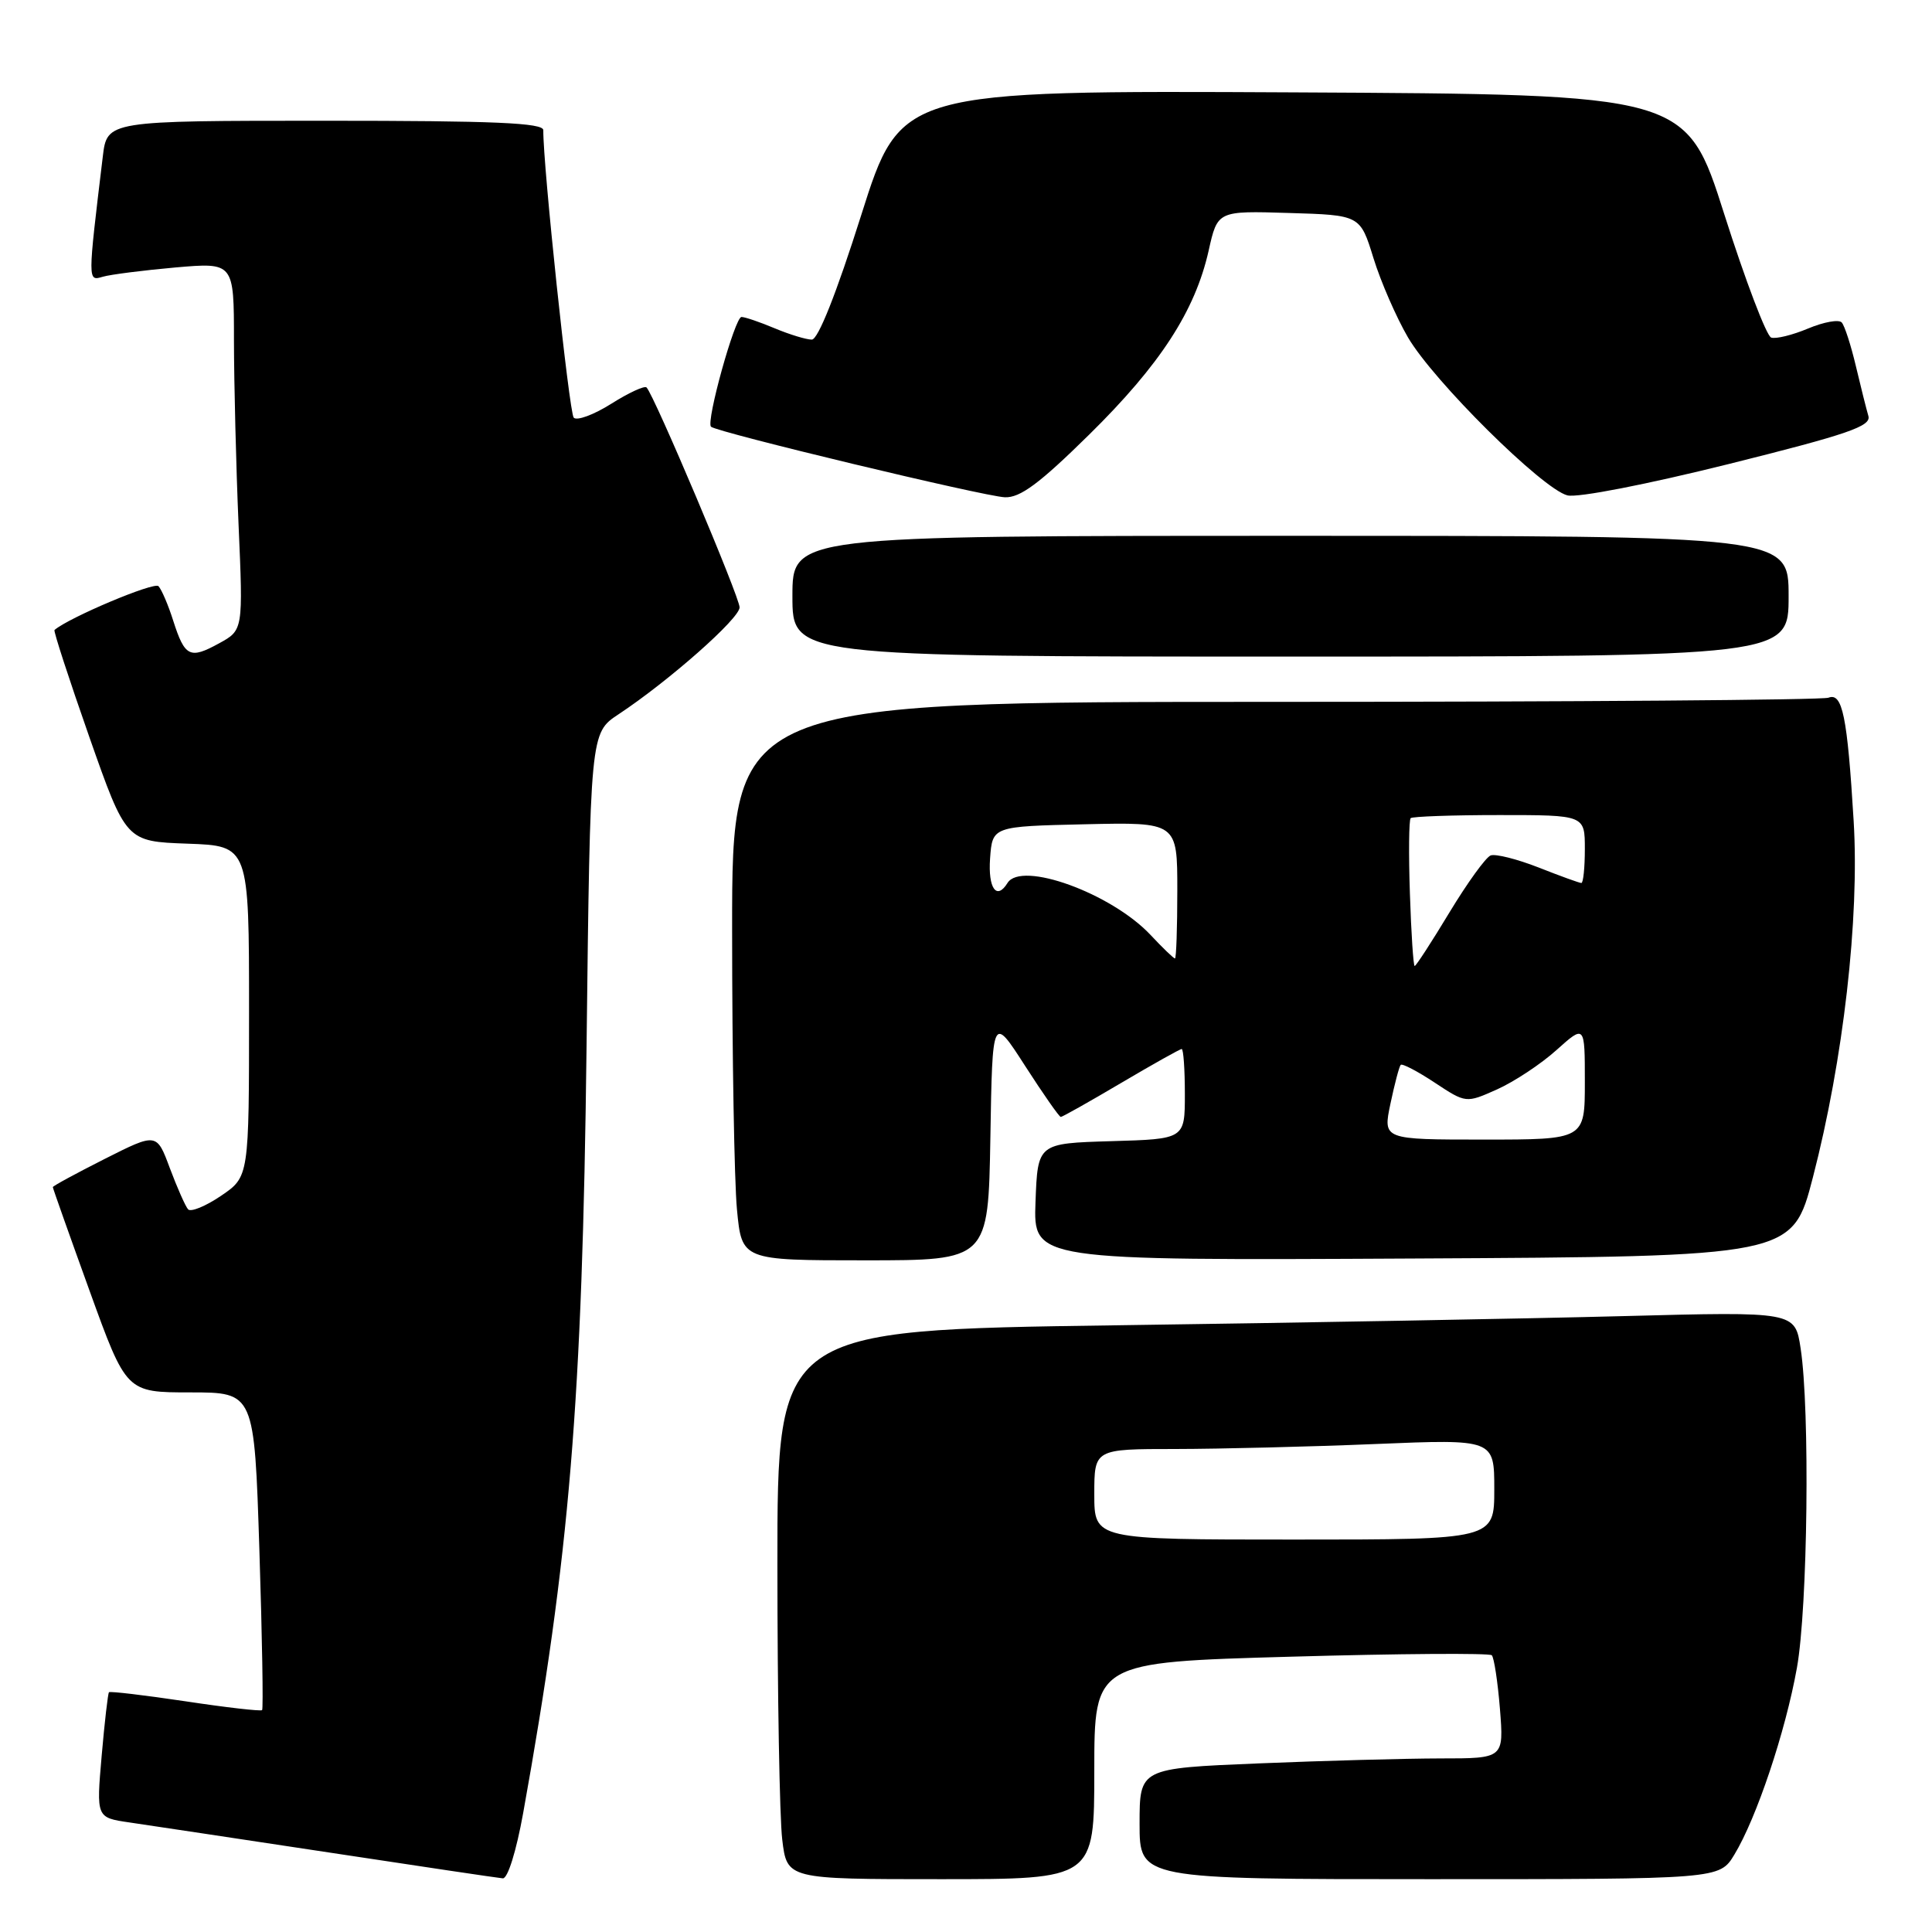 <?xml version="1.0" encoding="UTF-8" standalone="no"?>
<!DOCTYPE svg PUBLIC "-//W3C//DTD SVG 1.1//EN" "http://www.w3.org/Graphics/SVG/1.1/DTD/svg11.dtd" >
<svg xmlns="http://www.w3.org/2000/svg" xmlns:xlink="http://www.w3.org/1999/xlink" version="1.1" viewBox="0 0 256 256">
 <g >
 <path fill="currentColor"
d=" M 69.32 240.25 C 75.48 206.02 77.16 185.77 77.72 138.81 C 78.21 97.13 78.21 97.13 81.94 94.66 C 88.62 90.24 98.00 81.96 98.00 80.48 C 98.00 79.11 86.68 52.35 85.67 51.34 C 85.41 51.07 83.29 52.05 80.98 53.51 C 78.66 54.97 76.43 55.79 76.02 55.34 C 75.42 54.66 71.94 21.83 71.99 17.25 C 72.00 16.28 65.56 16.00 43.09 16.00 C 14.19 16.00 14.19 16.00 13.62 20.75 C 11.61 37.43 11.61 37.26 13.62 36.67 C 14.65 36.37 18.99 35.82 23.25 35.44 C 31.00 34.77 31.00 34.77 31.00 45.13 C 31.01 50.83 31.28 61.80 31.61 69.50 C 32.22 83.50 32.22 83.50 29.02 85.25 C 25.15 87.38 24.49 87.04 22.95 82.24 C 22.30 80.18 21.42 78.13 21.00 77.67 C 20.44 77.06 9.12 81.83 7.22 83.48 C 7.07 83.61 9.14 89.97 11.82 97.61 C 16.70 111.50 16.70 111.50 24.85 111.79 C 33.00 112.08 33.00 112.08 33.00 134.00 C 33.00 155.93 33.00 155.93 29.29 158.45 C 27.24 159.84 25.28 160.64 24.92 160.24 C 24.56 159.83 23.48 157.38 22.51 154.80 C 20.76 150.09 20.76 150.09 13.88 153.56 C 10.10 155.47 7.00 157.15 7.00 157.30 C 7.00 157.45 9.19 163.63 11.87 171.04 C 16.74 184.50 16.74 184.50 25.22 184.50 C 33.70 184.50 33.70 184.50 34.37 205.39 C 34.74 216.89 34.90 226.43 34.73 226.60 C 34.56 226.77 29.98 226.25 24.57 225.43 C 19.15 224.62 14.59 224.08 14.44 224.23 C 14.30 224.38 13.86 228.18 13.47 232.67 C 12.76 240.84 12.76 240.84 17.13 241.48 C 19.53 241.83 31.40 243.62 43.50 245.45 C 55.60 247.29 66.01 248.84 66.62 248.89 C 67.27 248.96 68.41 245.30 69.32 240.25 Z  M 145.00 234.63 C 145.00 220.25 145.00 220.25 171.06 219.52 C 185.39 219.11 197.36 219.03 197.67 219.33 C 197.97 219.64 198.46 222.84 198.75 226.44 C 199.27 233.00 199.27 233.00 190.89 233.00 C 186.27 233.01 175.41 233.30 166.75 233.66 C 151.00 234.31 151.00 234.31 151.00 241.66 C 151.00 249.00 151.00 249.00 189.42 249.00 C 227.84 249.00 227.84 249.00 229.81 245.75 C 232.75 240.91 236.58 229.48 238.10 221.00 C 239.54 212.99 239.84 186.79 238.59 178.65 C 237.85 173.79 237.85 173.79 215.17 174.39 C 202.70 174.72 172.36 175.27 147.75 175.61 C 103.00 176.24 103.00 176.24 103.01 207.37 C 103.01 224.49 103.30 240.86 103.65 243.75 C 104.28 249.00 104.28 249.00 124.64 249.00 C 145.00 249.00 145.00 249.00 145.00 234.63 Z  M 131.23 150.75 C 131.50 134.50 131.50 134.50 135.84 141.25 C 138.23 144.96 140.35 148.00 140.56 148.00 C 140.77 148.00 144.37 145.97 148.55 143.50 C 152.74 141.03 156.35 139.00 156.58 139.00 C 156.81 139.00 157.00 141.68 157.00 144.96 C 157.00 150.93 157.00 150.93 147.25 151.21 C 137.50 151.50 137.50 151.50 137.21 159.26 C 136.92 167.02 136.92 167.02 187.21 166.76 C 237.50 166.50 237.50 166.50 240.22 156.00 C 244.25 140.45 246.40 121.71 245.62 108.80 C 244.78 94.88 244.13 91.73 242.28 92.45 C 241.49 92.75 208.47 93.00 168.92 93.00 C 97.00 93.00 97.00 93.00 97.01 123.25 C 97.01 139.89 97.30 156.54 97.65 160.25 C 98.29 167.00 98.29 167.00 114.62 167.00 C 130.95 167.00 130.95 167.00 131.23 150.75 Z  M 237.00 79.00 C 237.00 71.00 237.00 71.00 171.00 71.00 C 105.00 71.00 105.00 71.00 105.00 79.00 C 105.00 87.00 105.00 87.00 171.00 87.00 C 237.00 87.00 237.00 87.00 237.00 79.00 Z  M 144.31 57.60 C 153.74 48.32 158.35 41.21 160.15 33.22 C 161.33 27.93 161.33 27.93 170.78 28.22 C 180.23 28.50 180.23 28.50 181.99 34.20 C 182.96 37.34 185.02 42.06 186.56 44.70 C 189.94 50.49 204.40 64.81 207.69 65.64 C 209.04 65.98 218.16 64.20 229.05 61.49 C 244.88 57.54 247.97 56.48 247.57 55.12 C 247.31 54.23 246.56 51.25 245.91 48.50 C 245.26 45.75 244.42 43.15 244.04 42.73 C 243.66 42.30 241.66 42.66 239.58 43.53 C 237.51 44.40 235.31 44.94 234.69 44.73 C 234.07 44.52 231.28 37.19 228.49 28.43 C 223.43 12.50 223.43 12.50 171.39 12.24 C 119.35 11.98 119.35 11.98 114.12 28.49 C 110.83 38.89 108.40 45.00 107.57 45.00 C 106.84 45.00 104.63 44.33 102.65 43.50 C 100.68 42.67 98.70 42.00 98.25 42.00 C 97.38 42.00 93.53 55.86 94.21 56.54 C 94.93 57.26 130.40 65.78 133.14 65.89 C 135.17 65.98 137.73 64.08 144.31 57.60 Z  M 145.00 198.00 C 145.00 192.00 145.00 192.00 155.75 192.00 C 161.66 191.99 173.59 191.70 182.25 191.34 C 198.00 190.69 198.00 190.69 198.00 197.34 C 198.00 204.00 198.00 204.00 171.50 204.00 C 145.00 204.00 145.00 204.00 145.00 198.00 Z  M 184.24 146.25 C 184.79 143.64 185.40 141.32 185.60 141.10 C 185.80 140.89 187.82 141.94 190.10 143.45 C 194.25 146.19 194.25 146.19 198.37 144.35 C 200.64 143.33 204.19 140.99 206.25 139.13 C 210.00 135.77 210.00 135.77 210.00 143.38 C 210.00 151.00 210.00 151.00 196.62 151.00 C 183.24 151.00 183.24 151.00 184.24 146.25 Z  M 186.82 118.41 C 186.64 113.14 186.69 108.64 186.92 108.41 C 187.15 108.19 192.43 108.00 198.67 108.00 C 210.00 108.00 210.00 108.00 210.00 112.50 C 210.00 114.97 209.79 117.00 209.54 117.00 C 209.28 117.00 206.74 116.08 203.88 114.95 C 201.02 113.83 198.16 113.11 197.52 113.35 C 196.87 113.60 194.42 117.00 192.06 120.90 C 189.70 124.81 187.63 128.00 187.45 128.00 C 187.28 128.00 186.99 123.69 186.82 118.41 Z  M 152.44 123.87 C 147.25 118.36 135.34 114.03 133.50 117.00 C 132.06 119.33 130.91 117.71 131.19 113.75 C 131.50 109.50 131.50 109.50 143.75 109.22 C 156.00 108.94 156.00 108.94 156.00 117.97 C 156.00 122.94 155.86 127.00 155.69 127.00 C 155.51 127.00 154.05 125.59 152.44 123.87 Z "/>
</g>
</svg>